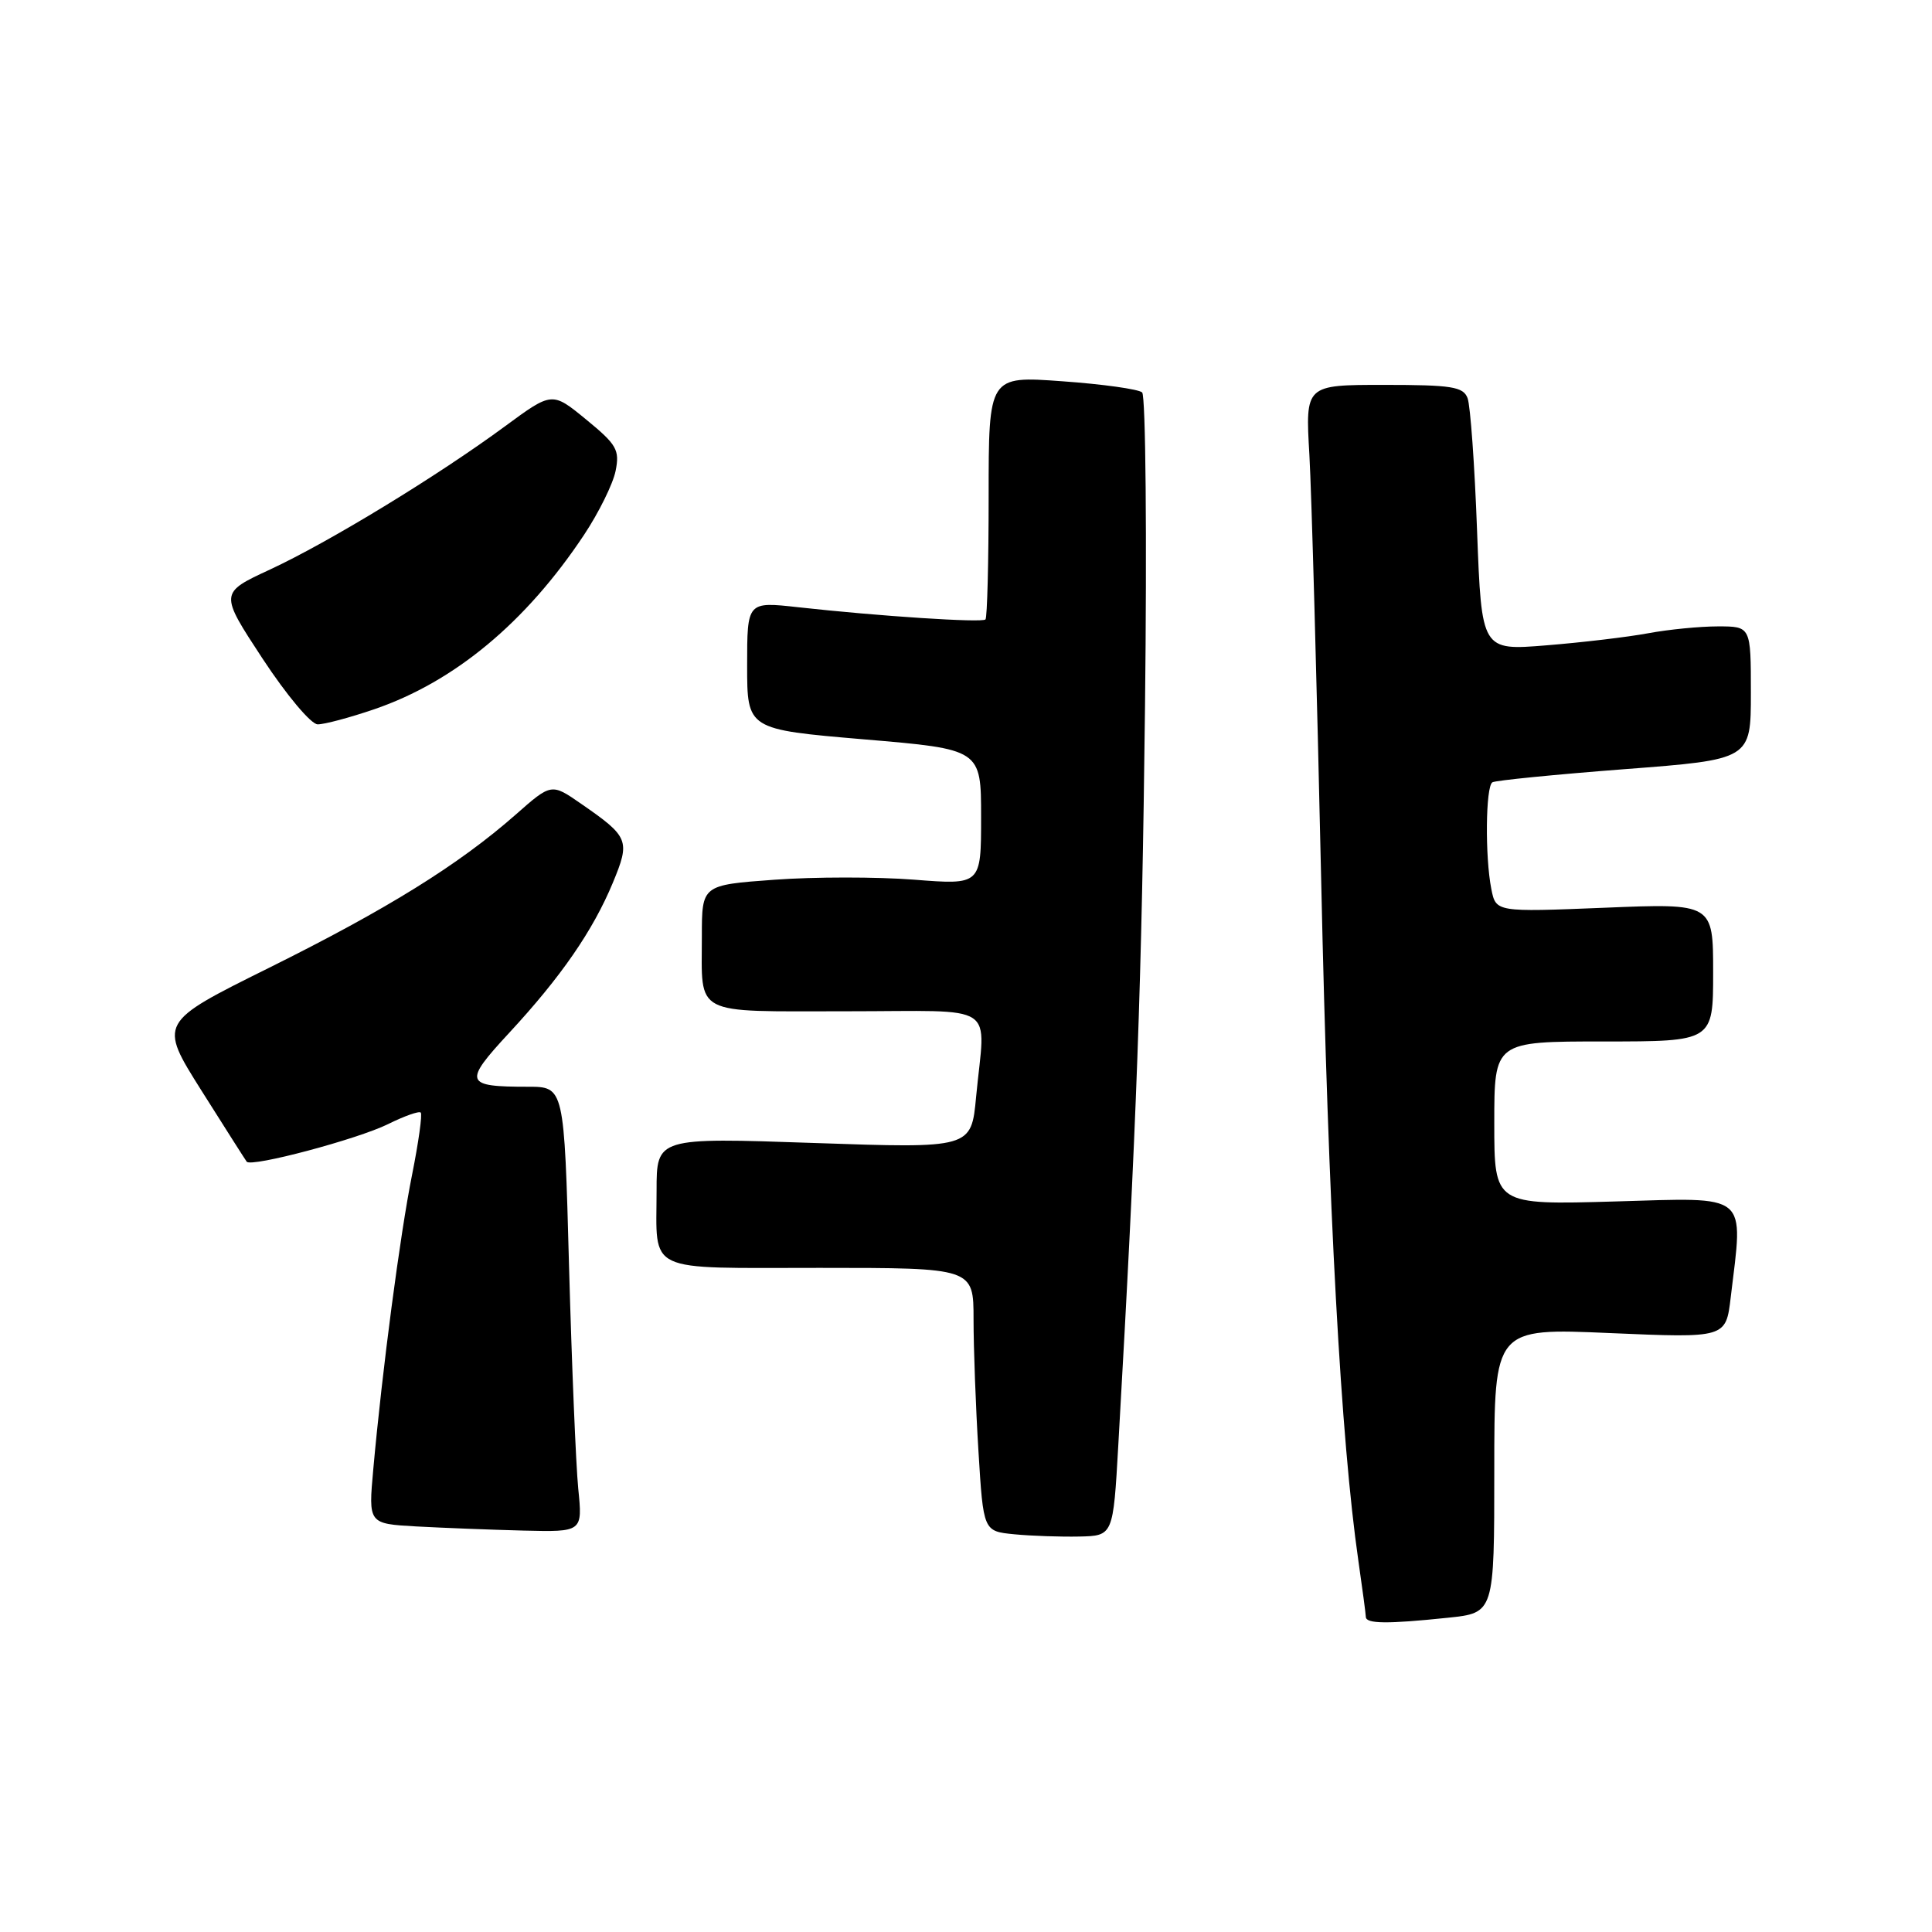 <?xml version="1.0" encoding="UTF-8" standalone="no"?>
<!DOCTYPE svg PUBLIC "-//W3C//DTD SVG 1.1//EN" "http://www.w3.org/Graphics/SVG/1.1/DTD/svg11.dtd" >
<svg xmlns="http://www.w3.org/2000/svg" xmlns:xlink="http://www.w3.org/1999/xlink" version="1.1" viewBox="0 0 256 256">
 <g >
 <path fill="currentColor"
d=" M 191.85 214.36 C 198.00 213.72 198.00 213.72 198.00 194.84 C 198.00 175.97 198.00 175.97 213.34 176.64 C 228.69 177.30 228.69 177.30 229.33 171.90 C 231.01 157.91 231.94 158.68 214.00 159.20 C 198.00 159.66 198.00 159.66 198.00 148.83 C 198.00 138.00 198.00 138.00 212.50 138.00 C 227.00 138.00 227.00 138.00 227.00 128.85 C 227.00 119.69 227.00 119.69 212.61 120.28 C 198.22 120.86 198.22 120.86 197.61 117.81 C 196.76 113.53 196.85 104.21 197.75 103.66 C 198.16 103.41 206.04 102.63 215.25 101.92 C 232.00 100.64 232.00 100.64 232.00 91.82 C 232.00 83.00 232.00 83.00 227.64 83.00 C 225.24 83.00 221.07 83.41 218.39 83.91 C 215.70 84.41 209.63 85.13 204.91 85.51 C 196.32 86.21 196.32 86.21 195.72 70.36 C 195.40 61.63 194.83 53.71 194.46 52.75 C 193.88 51.24 192.37 51.00 183.37 51.00 C 172.96 51.00 172.96 51.00 173.50 60.25 C 173.79 65.34 174.49 90.65 175.06 116.50 C 176.01 160.30 177.68 190.81 179.99 206.80 C 180.52 210.48 180.97 213.84 180.98 214.25 C 181.00 215.17 183.83 215.20 191.85 214.36 Z  M 148.18 191.50 C 150.61 148.94 151.30 129.97 151.72 93.64 C 151.98 71.17 151.81 52.44 151.34 52.00 C 150.88 51.57 146.11 50.90 140.75 50.52 C 131.00 49.81 131.00 49.81 131.00 65.74 C 131.00 74.50 130.81 81.85 130.58 82.08 C 130.13 82.54 116.50 81.65 105.75 80.46 C 99.00 79.71 99.00 79.71 99.00 88.18 C 99.00 96.65 99.00 96.65 114.50 97.97 C 130.00 99.28 130.00 99.28 130.00 108.27 C 130.00 117.26 130.00 117.26 121.10 116.56 C 116.20 116.18 107.88 116.18 102.60 116.57 C 93.00 117.27 93.00 117.27 93.00 124.06 C 93.00 134.73 91.61 134.00 112.11 134.00 C 132.64 134.00 130.54 132.62 129.34 145.33 C 128.70 152.17 128.70 152.17 107.85 151.45 C 87.00 150.73 87.00 150.73 87.00 157.78 C 87.00 168.84 85.23 168.00 108.61 168.00 C 129.00 168.00 129.00 168.00 129.00 174.84 C 129.00 178.61 129.29 186.46 129.65 192.29 C 130.30 202.90 130.30 202.90 134.40 203.30 C 136.65 203.52 140.53 203.65 143.00 203.60 C 147.50 203.50 147.50 203.50 148.18 191.50 Z  M 76.62 197.25 C 76.31 194.09 75.76 180.81 75.40 167.75 C 74.76 144.00 74.76 144.00 69.96 144.00 C 61.55 144.00 61.36 143.46 67.46 136.87 C 74.34 129.44 78.56 123.33 81.20 116.98 C 83.53 111.36 83.35 110.90 77.01 106.51 C 73.06 103.77 73.06 103.77 68.31 107.96 C 60.77 114.59 51.30 120.47 35.61 128.26 C 21.02 135.50 21.02 135.50 26.69 144.50 C 29.81 149.45 32.51 153.69 32.69 153.93 C 33.29 154.70 47.38 150.95 51.42 148.95 C 53.58 147.88 55.53 147.19 55.75 147.42 C 55.98 147.65 55.46 151.36 54.60 155.67 C 53.01 163.60 50.65 181.52 49.46 194.70 C 48.81 201.90 48.81 201.90 55.15 202.26 C 58.64 202.45 65.03 202.70 69.35 202.81 C 77.20 203.00 77.20 203.00 76.62 197.25 Z  M 49.59 93.98 C 60.22 90.34 69.68 82.48 77.39 70.87 C 79.35 67.92 81.23 64.10 81.57 62.40 C 82.13 59.61 81.72 58.91 77.67 55.59 C 73.16 51.89 73.16 51.89 66.91 56.49 C 57.96 63.08 43.60 71.83 35.79 75.46 C 29.08 78.57 29.08 78.57 34.79 87.27 C 37.97 92.11 41.21 95.97 42.09 95.98 C 42.97 95.99 46.34 95.09 49.59 93.98 Z "/>
</g>
</svg>